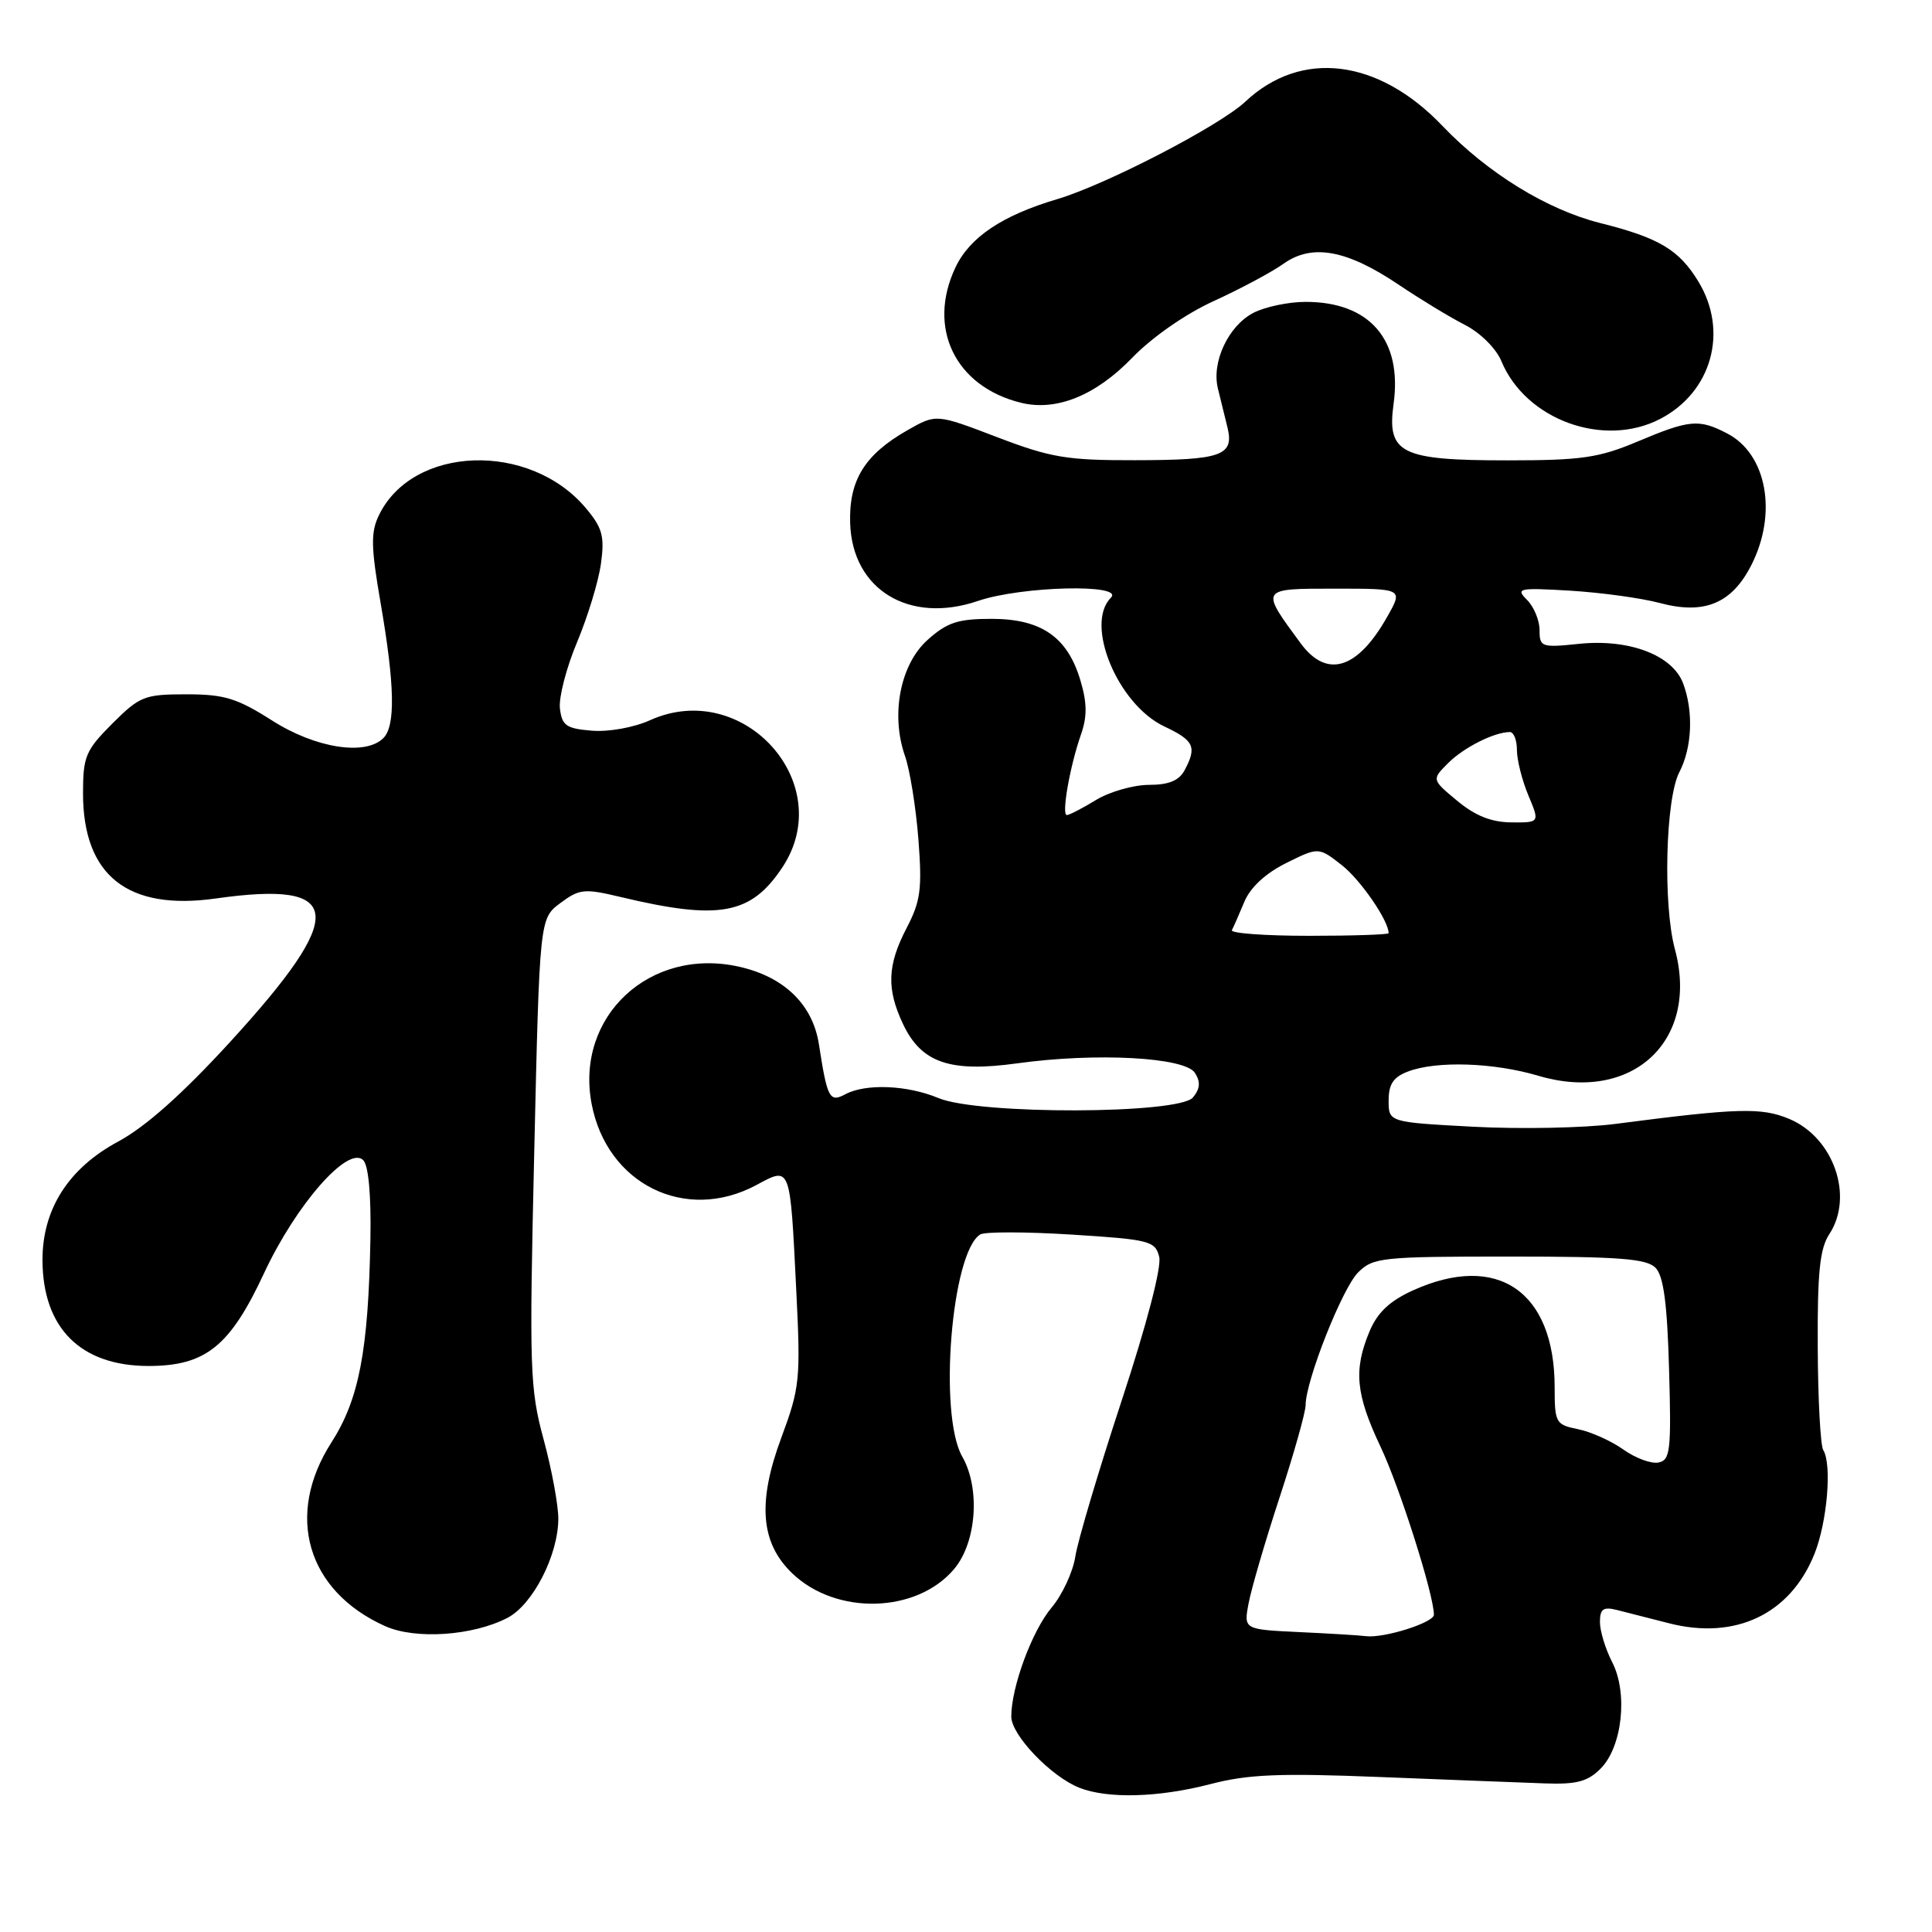 <?xml version="1.0" encoding="UTF-8" standalone="no"?>
<!DOCTYPE svg PUBLIC "-//W3C//DTD SVG 1.1//EN" "http://www.w3.org/Graphics/SVG/1.1/DTD/svg11.dtd" >
<svg xmlns="http://www.w3.org/2000/svg" xmlns:xlink="http://www.w3.org/1999/xlink" version="1.1" viewBox="0 0 256 256">
 <g >
 <path fill="currentColor"
d=" M 160.36 236.41 C 165.36 235.10 169.55 234.93 183.00 235.47 C 192.07 235.83 201.85 236.21 204.72 236.31 C 208.89 236.46 210.38 236.07 212.08 234.36 C 214.97 231.47 215.74 224.33 213.61 220.22 C 212.73 218.50 212.00 216.12 212.00 214.93 C 212.00 213.19 212.44 212.88 214.25 213.33 C 215.49 213.64 218.58 214.43 221.11 215.08 C 229.94 217.36 237.23 213.89 240.43 205.89 C 242.12 201.65 242.76 194.04 241.59 192.14 C 241.22 191.55 240.89 185.42 240.86 178.51 C 240.81 168.60 241.13 165.45 242.40 163.52 C 245.68 158.51 242.96 150.72 237.08 148.26 C 233.40 146.72 230.27 146.81 214.00 148.93 C 209.88 149.46 201.44 149.63 195.25 149.30 C 184.00 148.70 184.00 148.70 184.00 145.82 C 184.00 143.66 184.63 142.71 186.57 141.98 C 190.34 140.54 197.92 140.79 203.82 142.54 C 216.25 146.23 225.22 137.93 221.93 125.76 C 220.34 119.87 220.69 105.82 222.52 102.32 C 224.22 99.05 224.42 94.24 223.01 90.52 C 221.59 86.80 215.87 84.63 209.26 85.31 C 204.25 85.83 204.00 85.74 204.00 83.50 C 204.00 82.20 203.25 80.40 202.34 79.49 C 200.80 77.95 201.20 77.86 208.09 78.27 C 212.17 78.52 217.49 79.25 219.93 79.90 C 225.82 81.48 229.46 79.98 232.05 74.90 C 235.56 68.03 234.11 60.14 228.85 57.43 C 225.12 55.49 223.88 55.60 217.00 58.50 C 211.85 60.67 209.56 61.00 199.75 61.00 C 185.58 61.00 183.75 60.09 184.66 53.49 C 185.82 45.01 181.49 40.00 173.00 40.00 C 170.75 40.00 167.64 40.65 166.09 41.45 C 162.77 43.17 160.51 47.97 161.38 51.49 C 161.72 52.87 162.29 55.17 162.64 56.61 C 163.56 60.38 161.90 60.97 150.34 60.98 C 141.38 61.00 139.22 60.64 132.11 57.92 C 124.05 54.84 124.05 54.84 120.27 56.99 C 114.57 60.23 112.47 63.63 112.65 69.33 C 112.93 78.14 120.48 82.73 129.58 79.63 C 135.35 77.66 149.07 77.33 147.20 79.20 C 143.69 82.71 148.10 93.34 154.28 96.26 C 158.23 98.12 158.62 98.97 156.96 102.07 C 156.23 103.44 154.86 104.00 152.21 104.00 C 150.17 104.01 147.03 104.91 145.23 106.00 C 143.43 107.10 141.69 108.00 141.36 108.00 C 140.63 108.00 141.76 101.53 143.24 97.31 C 144.07 94.93 144.05 93.12 143.15 90.12 C 141.44 84.40 137.96 82.00 131.38 82.00 C 126.94 82.00 125.50 82.47 122.92 84.78 C 119.29 88.02 117.99 94.69 119.92 100.18 C 120.56 102.01 121.36 106.95 121.69 111.17 C 122.20 117.79 121.99 119.40 120.14 122.95 C 117.56 127.90 117.45 131.04 119.67 135.72 C 122.09 140.83 125.89 142.13 134.77 140.90 C 145.25 139.45 157.03 140.08 158.34 142.17 C 159.10 143.37 159.02 144.27 158.07 145.42 C 156.21 147.65 129.66 147.72 124.35 145.50 C 120.21 143.77 114.71 143.55 112.00 145.00 C 109.92 146.11 109.62 145.55 108.51 138.37 C 107.69 133.10 103.91 129.43 97.92 128.09 C 86.12 125.45 76.20 134.67 78.39 146.25 C 80.41 156.91 90.83 162.06 100.21 157.03 C 104.80 154.57 104.68 154.26 105.51 171.00 C 106.10 182.80 105.98 183.89 103.54 190.47 C 100.34 199.07 100.77 204.45 104.99 208.49 C 110.82 214.07 121.48 213.78 126.43 207.90 C 129.40 204.37 129.92 197.23 127.50 193.00 C 124.33 187.45 126.07 165.93 129.89 163.57 C 130.49 163.20 135.95 163.21 142.01 163.59 C 152.32 164.24 153.07 164.43 153.60 166.53 C 153.94 167.88 151.95 175.49 148.61 185.64 C 145.56 194.91 142.81 204.17 142.49 206.22 C 142.18 208.27 140.77 211.31 139.36 212.99 C 136.76 216.07 134.00 223.53 134.00 227.46 C 134.00 229.90 139.25 235.39 143.00 236.88 C 146.76 238.37 153.49 238.19 160.36 236.41 Z  M 67.23 214.38 C 70.59 212.64 73.95 206.12 73.98 201.26 C 73.99 199.48 73.12 194.75 72.04 190.76 C 70.20 183.98 70.12 181.47 70.79 152.61 C 71.50 121.71 71.50 121.71 74.25 119.66 C 76.79 117.77 77.42 117.71 82.25 118.86 C 95.32 121.98 99.51 121.21 103.68 114.91 C 111.02 103.81 98.48 89.87 86.14 95.43 C 84.00 96.40 80.66 97.00 78.43 96.82 C 75.02 96.54 74.46 96.15 74.19 93.85 C 74.03 92.40 75.05 88.45 76.47 85.08 C 77.88 81.71 79.31 77.03 79.63 74.68 C 80.13 71.05 79.82 69.94 77.62 67.32 C 70.17 58.47 54.66 59.01 50.20 68.29 C 49.11 70.54 49.15 72.50 50.45 80.00 C 52.31 90.80 52.42 96.18 50.80 97.80 C 48.42 100.18 41.80 99.14 36.05 95.47 C 31.40 92.51 29.72 92.00 24.68 92.00 C 19.14 92.00 18.52 92.25 14.88 95.88 C 11.34 99.43 11.00 100.23 11.00 105.13 C 11.01 116.03 16.93 120.71 28.62 119.05 C 45.68 116.64 46.10 121.02 30.43 138.13 C 24.15 144.98 19.28 149.31 15.68 151.25 C 9.08 154.79 5.61 160.23 5.63 166.98 C 5.66 175.99 10.69 181.00 19.70 181.00 C 27.25 180.99 30.48 178.39 34.98 168.72 C 39.22 159.62 46.13 151.73 48.13 153.73 C 48.83 154.43 49.19 158.37 49.08 164.22 C 48.81 178.99 47.57 185.44 43.91 191.14 C 37.73 200.78 40.67 210.82 51.03 215.47 C 55.05 217.27 62.63 216.76 67.23 214.38 Z  M 219.96 55.52 C 226.82 51.97 229.07 43.91 225.04 37.30 C 222.48 33.09 219.83 31.51 212.02 29.55 C 204.98 27.78 197.08 22.91 191.15 16.70 C 182.64 7.77 172.42 6.51 165.00 13.48 C 161.60 16.67 146.59 24.45 140.11 26.38 C 132.81 28.54 128.50 31.43 126.61 35.42 C 122.80 43.44 126.56 51.22 135.29 53.37 C 139.97 54.52 145.18 52.42 150.02 47.41 C 152.67 44.67 157.10 41.59 160.85 39.88 C 164.34 38.29 168.49 36.07 170.07 34.95 C 173.86 32.25 178.45 33.09 185.34 37.73 C 188.18 39.64 192.12 42.04 194.11 43.05 C 196.16 44.10 198.24 46.17 198.94 47.85 C 202.15 55.62 212.49 59.39 219.96 55.52 Z  M 172.15 216.26 C 164.79 215.91 164.79 215.91 165.45 212.43 C 165.81 210.51 167.65 204.21 169.55 198.42 C 171.45 192.62 173.00 187.12 173.00 186.19 C 173.01 182.95 177.85 170.71 179.95 168.61 C 181.94 166.62 183.08 166.50 199.99 166.50 C 214.63 166.50 218.20 166.78 219.38 168.00 C 220.43 169.09 220.92 172.74 221.16 181.47 C 221.47 192.22 221.32 193.48 219.76 193.79 C 218.80 193.99 216.70 193.21 215.09 192.06 C 213.48 190.92 210.78 189.71 209.08 189.37 C 206.14 188.78 206.00 188.52 206.00 183.84 C 206.00 171.10 198.41 165.91 187.21 170.99 C 184.13 172.39 182.51 173.92 181.46 176.44 C 179.34 181.52 179.64 184.74 182.91 191.66 C 185.47 197.05 190.00 211.32 190.00 213.96 C 190.00 215.01 183.36 217.10 181.00 216.80 C 180.18 216.69 176.19 216.45 172.15 216.26 Z  M 163.23 123.25 C 163.45 122.84 164.19 121.15 164.88 119.50 C 165.67 117.59 167.69 115.72 170.42 114.36 C 174.72 112.23 174.72 112.23 177.80 114.64 C 180.28 116.58 184.00 121.99 184.00 123.65 C 184.00 123.84 179.24 124.00 173.42 124.00 C 167.60 124.00 163.01 123.66 163.23 123.25 Z  M 193.10 106.12 C 189.70 103.30 189.70 103.30 191.89 101.11 C 193.96 99.04 198.01 97.00 200.07 97.00 C 200.58 97.00 201.00 98.07 201.00 99.38 C 201.00 100.69 201.68 103.39 202.51 105.38 C 204.03 109.00 204.03 109.00 200.26 108.97 C 197.63 108.95 195.48 108.10 193.10 106.12 Z  M 172.35 85.25 C 166.95 77.92 166.90 78.00 176.93 78.00 C 185.93 78.00 185.93 78.00 183.80 81.75 C 179.86 88.71 175.81 89.94 172.35 85.25 Z "/>
</g>
</svg>